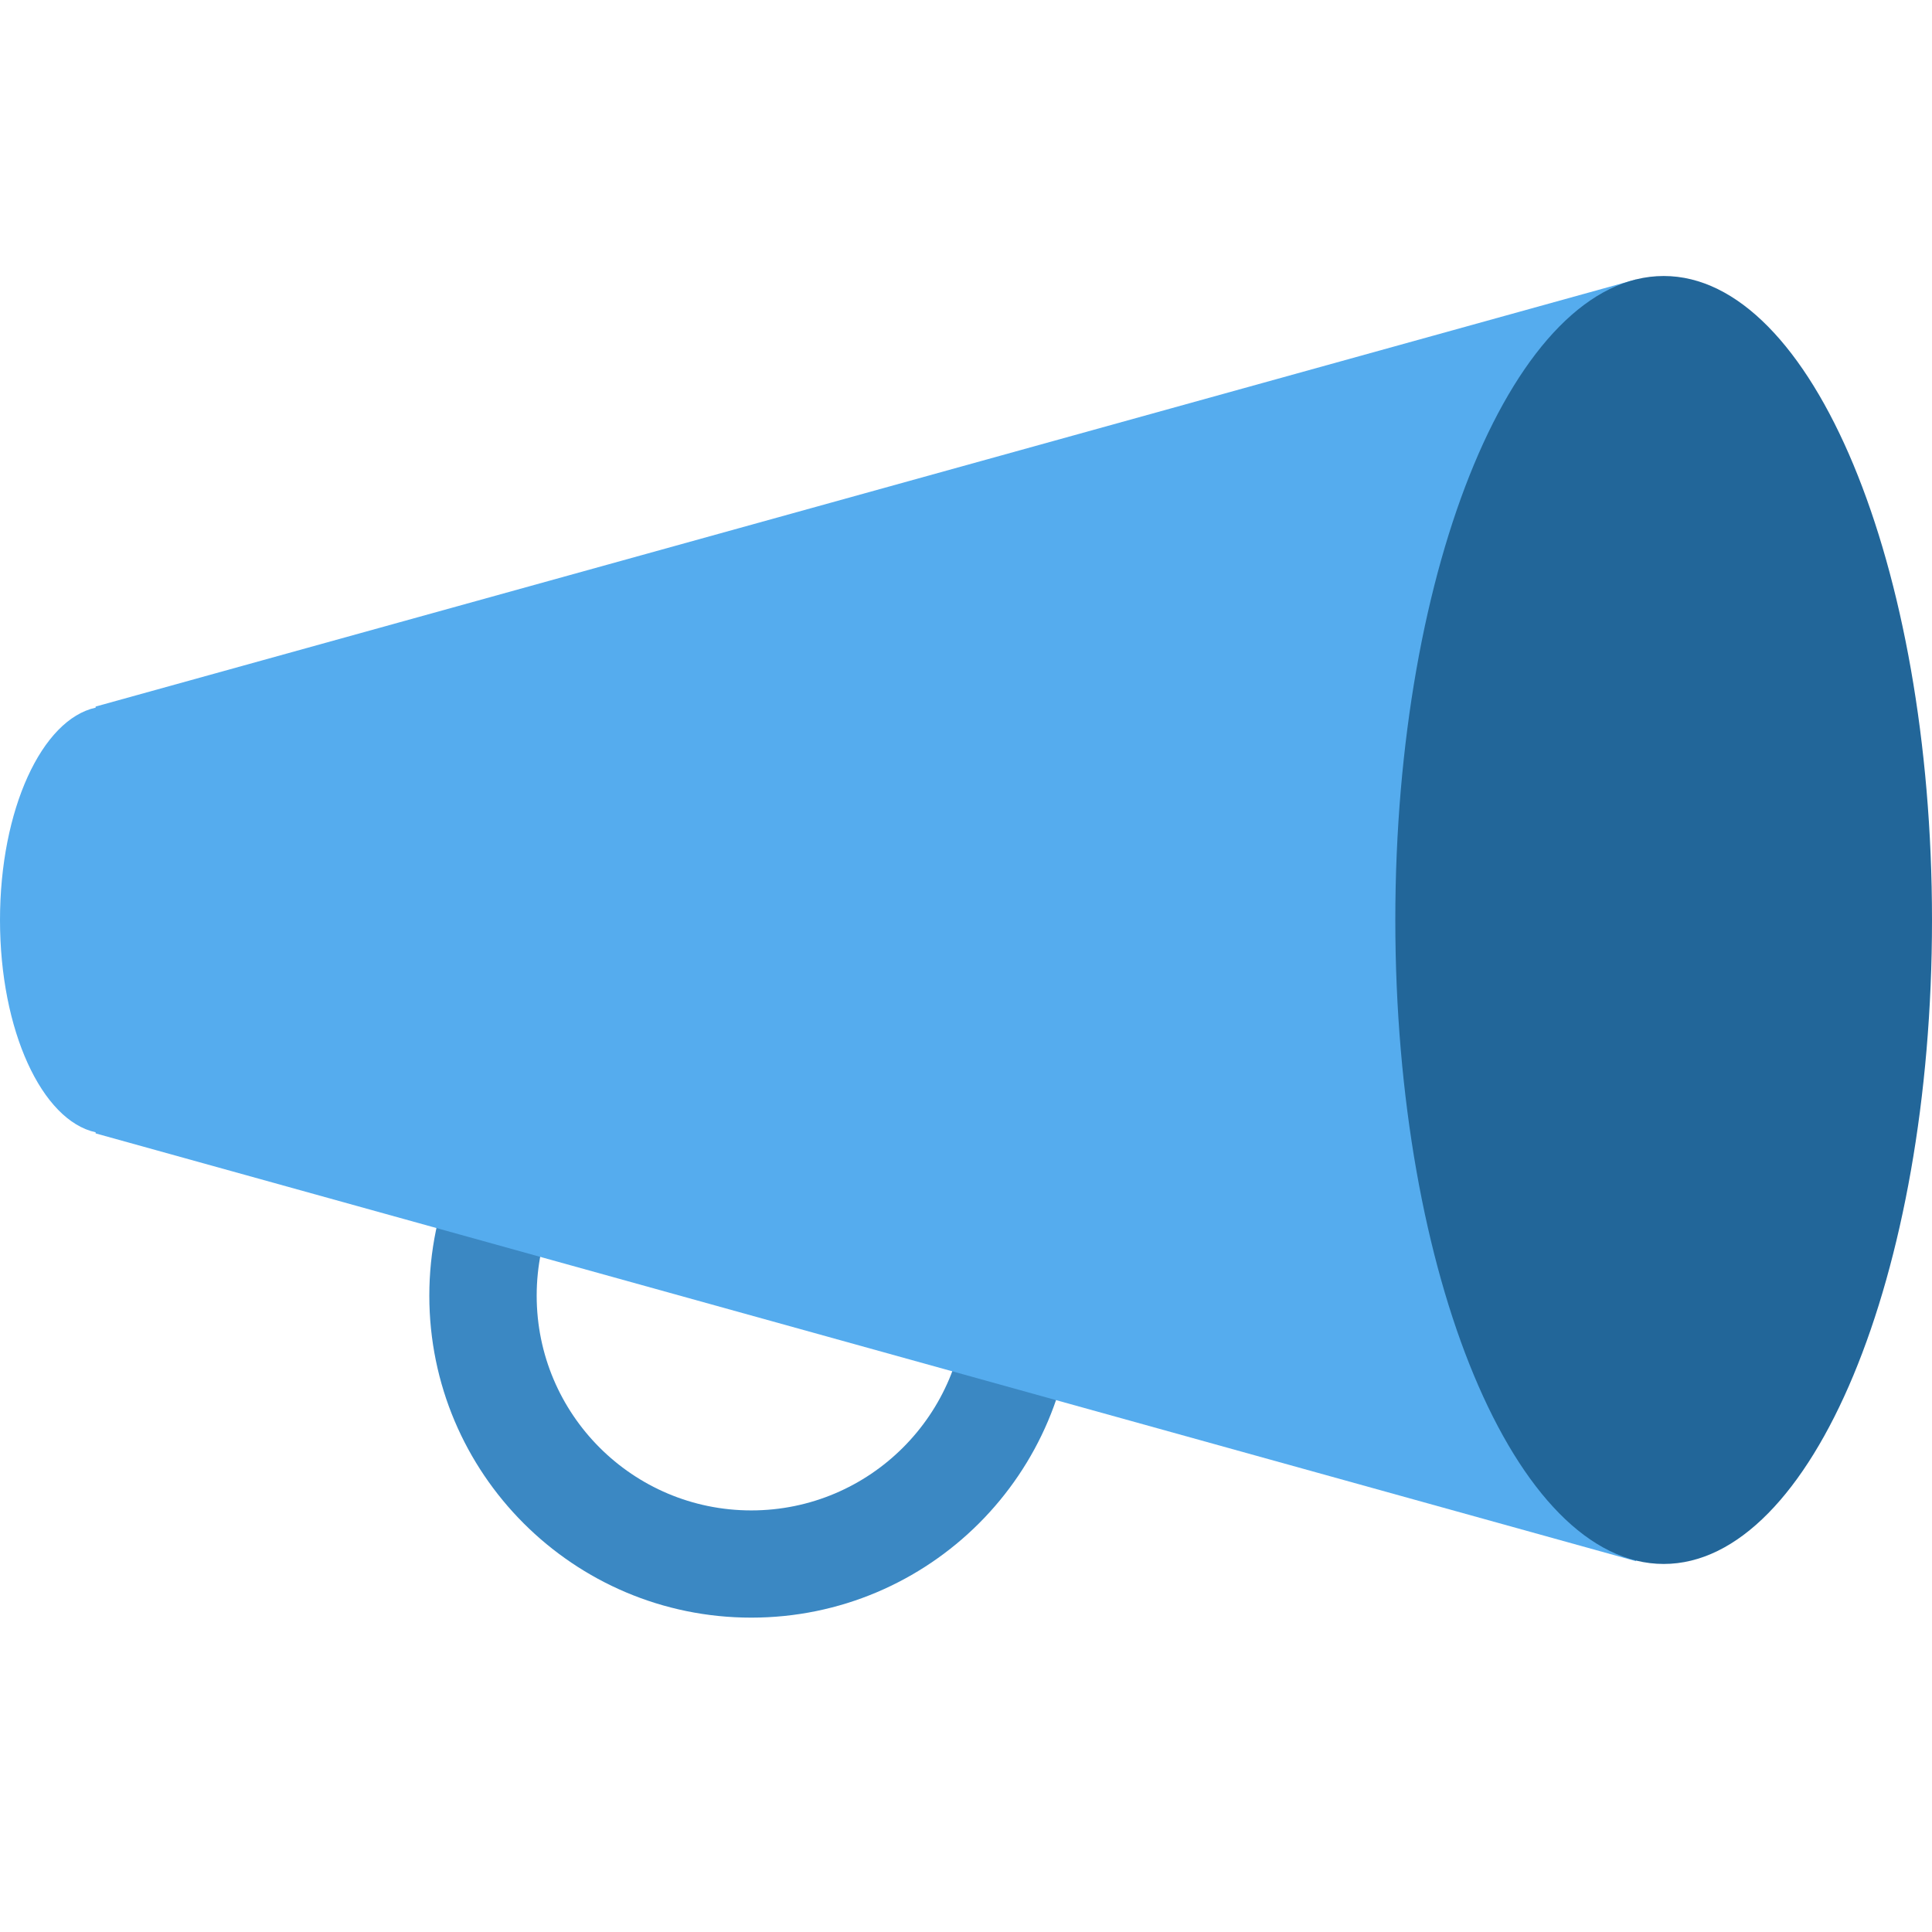<svg viewBox="0 0 14 14" xmlns="http://www.w3.org/2000/svg">
<path d="M5.444 7.056C4.156 7.056 3.111 8.101 3.111 9.389C3.111 10.677 4.156 11.722 5.444 11.722C6.733 11.722 7.778 10.677 7.778 9.389C7.778 8.101 6.733 7.056 5.444 7.056ZM5.444 10.945C4.585 10.945 3.889 10.248 3.889 9.389C3.889 8.53 4.585 7.833 5.444 7.833C6.303 7.833 7 8.53 7 9.389C7 10.248 6.303 10.945 5.444 10.945Z" fill="#3B88C3"/>
<path d="M0.693 5.12V5.128C0.304 5.213 0 5.865 0 6.667C0 7.468 0.304 8.12 0.693 8.205V8.213L11.855 11.313V2.025L0.693 5.12Z" fill="#55ACEE"/>
<path d="M12.056 11.333C13.129 11.333 14 9.244 14 6.667C14 4.089 13.129 2 12.056 2C10.982 2 10.111 4.089 10.111 6.667C10.111 9.244 10.982 11.333 12.056 11.333Z" fill="#226699"/>
</svg>
